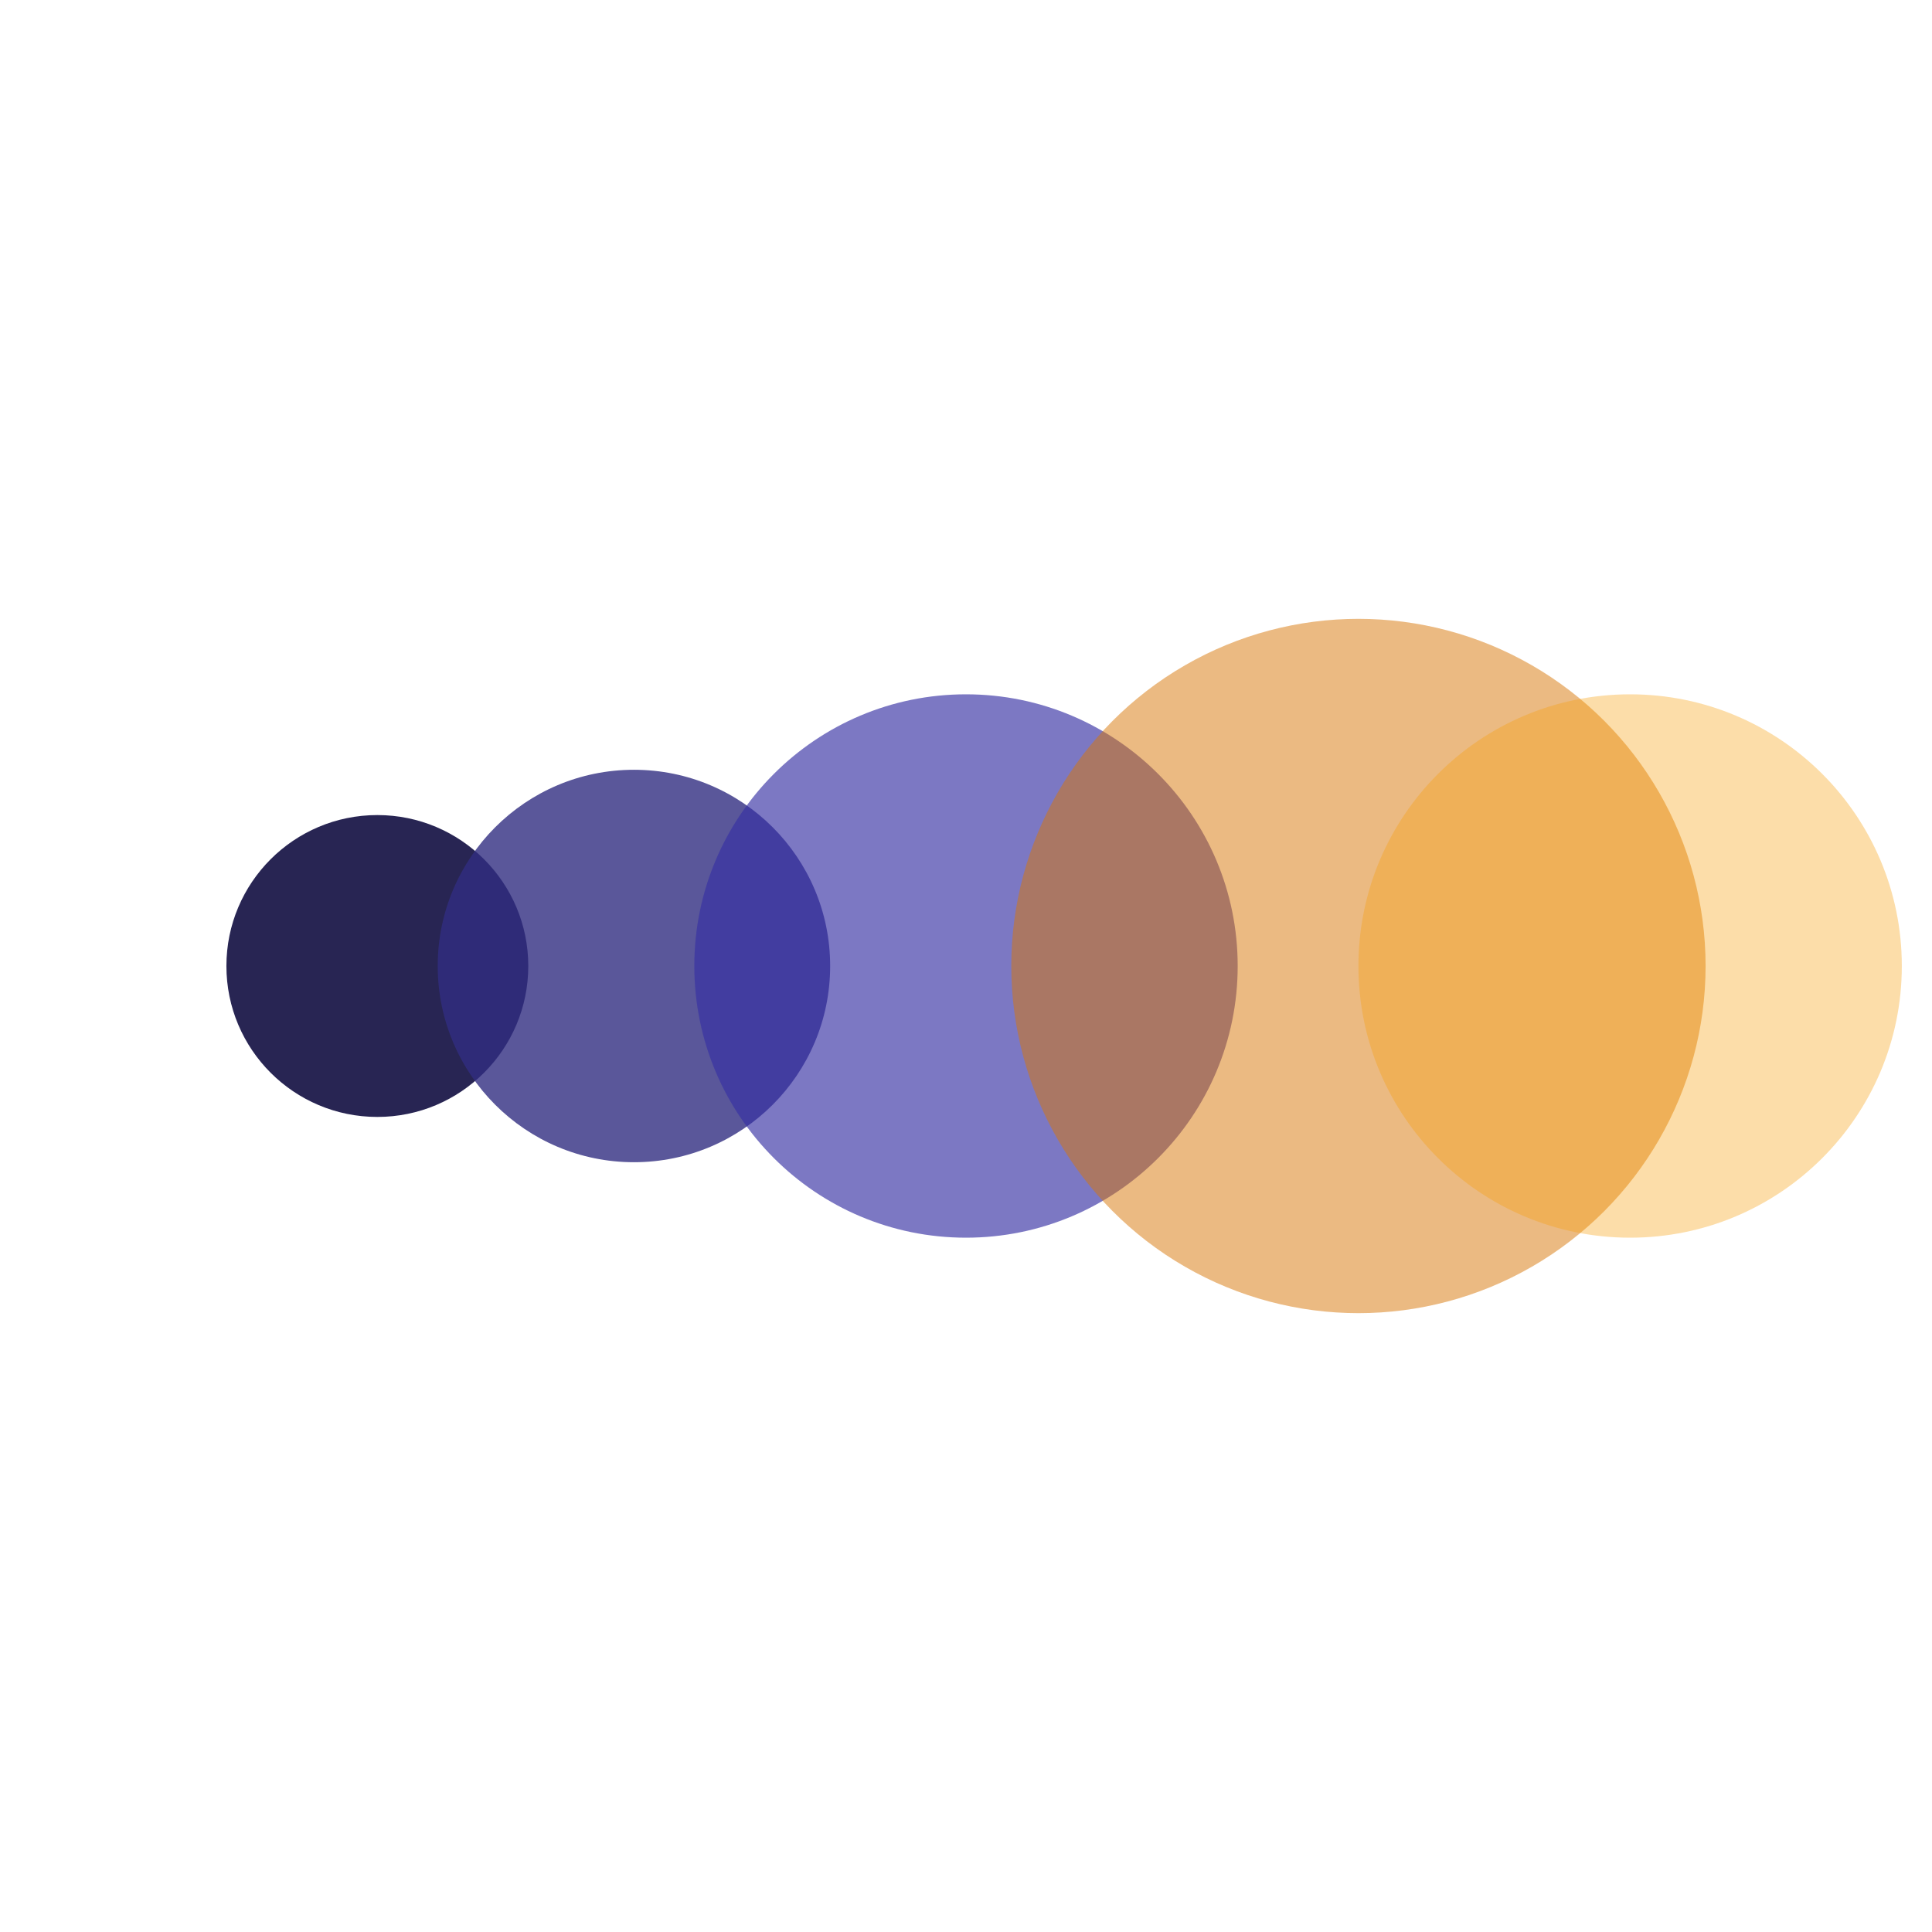 <svg width="128" height="128" viewBox="0 0 128 128" xmlns="http://www.w3.org/2000/svg">
  <!-- App Icon 128x128 - Full Five Circles -->
  
  <!-- Circle 1 - Foundation -->
  <circle cx="25" cy="64" r="10" fill="#1e1b4b" opacity="0.95"/>
  
  <!-- Circle 2 - Growth -->
  <circle cx="42" cy="64" r="13" fill="#312e81" opacity="0.8"/>
  
  <!-- Circle 3 - Scale -->
  <circle cx="64" cy="64" r="18" fill="#3730a3" opacity="0.65"/>
  
  <!-- Circle 4 - Optimize -->
  <circle cx="90" cy="64" r="23" fill="#d97706" opacity="0.5"/>
  
  <!-- Circle 5 - Legacy -->
  <circle cx="108" cy="64" r="18" fill="#f59e0b" opacity="0.35"/>
</svg>